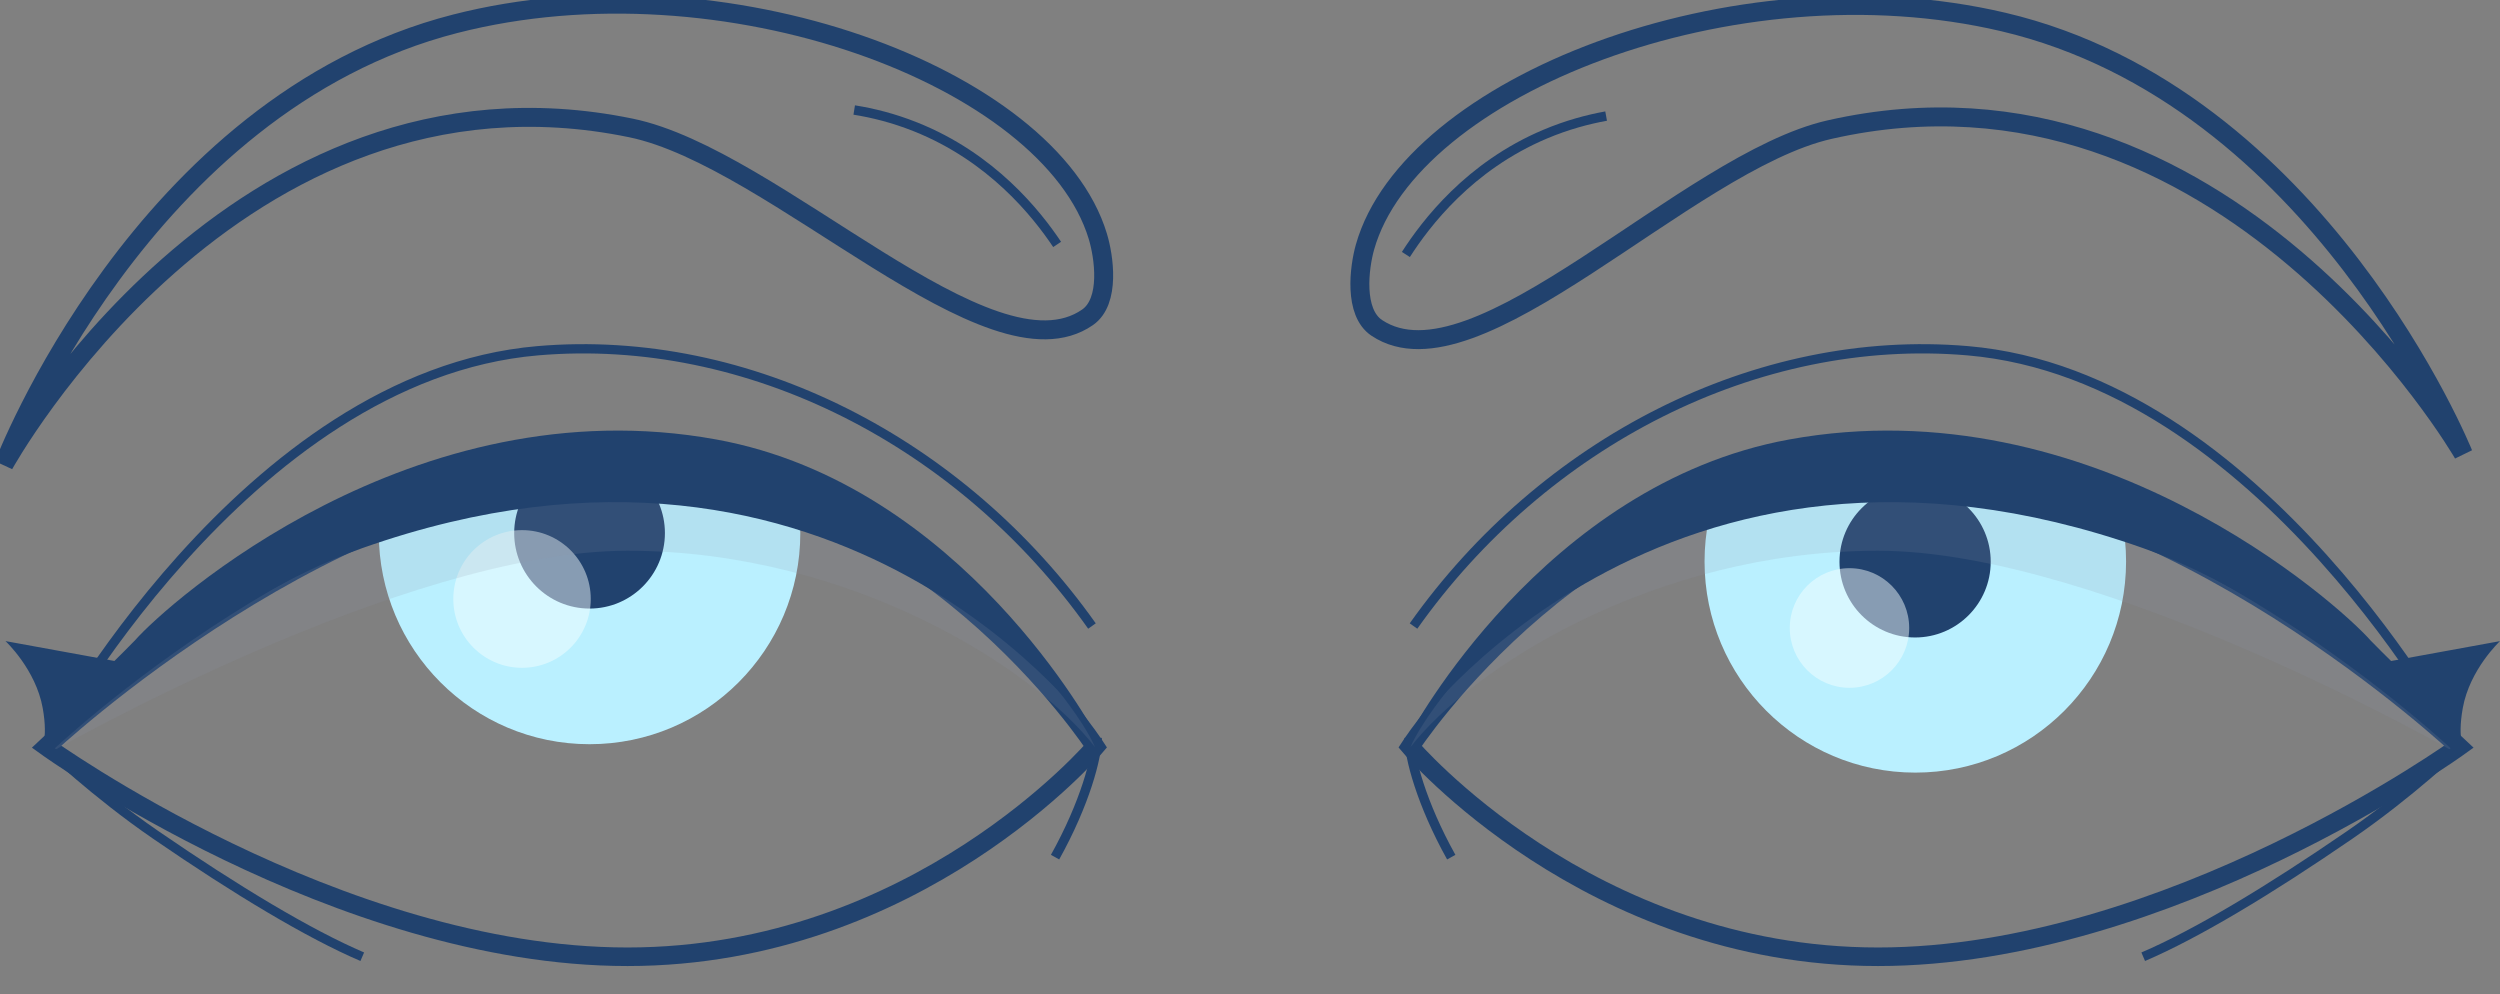 <svg width="264" height="105" viewBox="0 0 264 105" fill="none" xmlns="http://www.w3.org/2000/svg">
<rect x="0" y="0" width="264" height="105" fill="#808080" stroke="none"/>
<g clip-path="url(#clip0)">
<mask id="mask0" mask-type="alpha" maskUnits="userSpaceOnUse" x="148" y="49" width="112" height="53">
<path d="M259.672 78.85C259.672 78.85 228.905 101.034 198.318 101.034C167.731 101.034 148.907 78.85 148.907 78.85C148.907 78.85 167.731 49.841 198.318 49.841C228.905 49.836 259.672 78.85 259.672 78.85Z" fill="white"/>
</mask>
<g mask="url(#mask0)">
<path d="M202.257 81.588C214.548 81.588 224.513 71.606 224.513 59.294C224.513 46.981 214.548 37 202.257 37C189.965 37 180 46.981 180 59.294C180 71.606 189.965 81.588 202.257 81.588Z" fill="#BAF0FF"/>
<path d="M202.235 67.318C206.644 67.318 210.219 63.737 210.219 59.32C210.219 54.903 206.644 51.322 202.235 51.322C197.825 51.322 194.25 54.903 194.25 59.32C194.25 63.737 197.825 67.318 202.235 67.318Z" fill="#21426E"/>
<path opacity="0.48" d="M195.305 72.631C198.787 72.631 201.61 69.804 201.61 66.316C201.61 62.828 198.787 60 195.305 60C191.823 60 189 62.828 189 66.316C189 69.804 191.823 72.631 195.305 72.631Z" fill="#F5FFFF"/>
</g>
<mask id="mask1" mask-type="alpha" maskUnits="userSpaceOnUse" x="4" y="49" width="112" height="53">
<path d="M4.906 78.85C4.906 78.85 35.673 101.034 66.261 101.034C96.848 101.034 115.671 78.85 115.671 78.85C115.671 78.85 96.848 49.841 66.261 49.841C35.673 49.841 4.906 78.85 4.906 78.85Z" fill="white"/>
</mask>
<g mask="url(#mask1)">
<path d="M62.257 78.588C74.549 78.588 84.513 68.606 84.513 56.294C84.513 43.981 74.549 34 62.257 34C49.965 34 40 43.981 40 56.294C40 68.606 49.965 78.588 62.257 78.588Z" fill="#BAF0FF"/>
<path d="M62.257 64.265C66.652 64.265 70.215 60.696 70.215 56.294C70.215 51.891 66.652 48.322 62.257 48.322C57.861 48.322 54.298 51.891 54.298 56.294C54.298 60.696 57.861 64.265 62.257 64.265Z" fill="#21426E"/>
<path opacity="0.48" d="M55.127 70.519C59.135 70.519 62.384 67.265 62.384 63.251C62.384 59.236 59.135 55.982 55.127 55.982C51.119 55.982 47.87 59.236 47.87 63.251C47.87 67.265 51.119 70.519 55.127 70.519Z" fill="#F5FFFF"/>
<path d="M71.771 69.554C73.853 69.554 75.542 67.863 75.542 65.777C75.542 63.691 73.853 62 71.771 62C69.688 62 68 63.691 68 65.777C68 67.863 69.688 69.554 71.771 69.554Z" fill="#BAF0FF"/>
</g>
<path d="M148.811 77.919C148.811 79.939 150.082 84.823 153.252 90.515" stroke="#21426E" stroke-miterlimit="10"/>
<path d="M115.856 77.919C115.856 79.939 114.584 84.823 111.414 90.515" stroke="#21426E" stroke-miterlimit="10"/>
<path d="M259.672 78.85C259.672 78.85 228.905 101.034 198.318 101.034C167.731 101.034 148.907 78.85 148.907 78.85C148.907 78.85 167.731 49.841 198.318 49.841C228.905 49.836 259.672 78.85 259.672 78.85Z" stroke="#21426E" stroke-width="1.96" stroke-miterlimit="10"/>
<path opacity="0.16" d="M198.318 58.159C222.065 58.159 259.278 79.469 259.278 79.469C259.278 79.469 228.905 50.438 198.318 50.438C167.731 50.438 150.679 74.519 148.951 78.894C155.217 70.751 174.575 58.159 198.318 58.159Z" fill="#8B94A5"/>
<path d="M4.906 78.85C4.906 78.85 35.673 101.034 66.261 101.034C96.848 101.034 115.672 78.85 115.672 78.85C115.672 78.85 96.848 49.841 66.261 49.841C35.673 49.841 4.906 78.85 4.906 78.85Z" stroke="#21426E" stroke-width="1.96" stroke-miterlimit="10"/>
<path opacity="0.16" d="M66.261 58.159C42.514 58.159 5.301 79.469 5.301 79.469C5.301 79.469 35.674 50.438 66.261 50.438C96.848 50.438 113.9 74.519 115.628 78.894C109.362 70.751 90.004 58.159 66.261 58.159Z" fill="#8B94A5"/>
<path d="M260.12 47.921C260.12 47.921 244.861 10.163 211.555 2.323C183.081 -4.379 148.903 9.162 144.141 26.102C143.54 28.236 142.922 32.984 145.391 34.627C155.844 41.588 178.043 17.129 193.214 13.685C234.912 4.234 260.12 47.921 260.12 47.921Z" stroke="#21426E" stroke-width="2" stroke-miterlimit="10"/>
<path d="M148.46 26.875C150.573 23.581 155.16 17.546 163.162 14.169C165.468 13.194 167.665 12.61 169.607 12.258" stroke="#21426E" stroke-miterlimit="10"/>
<path d="M0.408 49.063C0.408 49.063 14.921 11.011 48.065 2.512C76.398 -4.752 110.835 8.112 115.93 24.956C116.575 27.081 117.285 31.811 114.847 33.507C104.539 40.67 81.862 16.65 66.625 13.51C24.751 4.884 0.408 49.063 0.408 49.063Z" stroke="#21426E" stroke-width="2" stroke-miterlimit="10"/>
<path d="M111.633 25.812C109.458 22.562 104.749 16.619 96.686 13.4C94.358 12.469 92.157 11.929 90.205 11.617" stroke="#21426E" stroke-miterlimit="10"/>
<path d="M226.323 101.03C231.931 98.632 239.591 94.038 248.123 88.174C254.591 83.73 259.672 78.85 259.672 78.85C259.672 78.85 238.771 39.691 207.789 37.038C185.497 35.127 163.004 46.718 149.267 66.109" stroke="#21426E" stroke-width="0.98" stroke-miterlimit="10"/>
<path d="M148.907 77.506C148.907 77.506 162.934 51.154 188.93 46.41C220.991 40.56 246.917 63.746 250.337 67.637C250.539 67.865 252.499 69.802 252.499 69.802L264 67.703C264 67.703 260.799 70.685 260.067 74.783C259.453 78.231 260.282 79.333 260.282 79.333C260.282 79.333 241.901 63.39 226.336 57.891C175.483 39.928 148.907 77.506 148.907 77.506Z" fill="#21426E"/>
<path d="M38.256 101.03C32.648 98.632 24.988 94.038 16.456 88.174C9.988 83.73 4.906 78.85 4.906 78.85C4.906 78.85 25.808 39.691 56.79 37.038C79.082 35.127 101.575 46.718 115.312 66.109" stroke="#21426E" stroke-width="0.98" stroke-miterlimit="10"/>
<path d="M115.672 77.506C115.672 77.506 101.645 51.154 75.648 46.41C43.584 40.56 17.657 63.746 14.241 67.633C14.04 67.861 12.08 69.798 12.08 69.798L0.579 67.699C0.579 67.699 3.78 70.681 4.512 74.778C5.126 78.226 4.297 79.329 4.297 79.329C4.297 79.329 22.677 63.386 38.243 57.887C89.096 39.928 115.672 77.506 115.672 77.506Z" fill="#21426E"/>
</g>
<defs>
<clipPath id="clip0">
<rect width="264" height="105" fill="white"/>
</clipPath>
</defs>
</svg>
